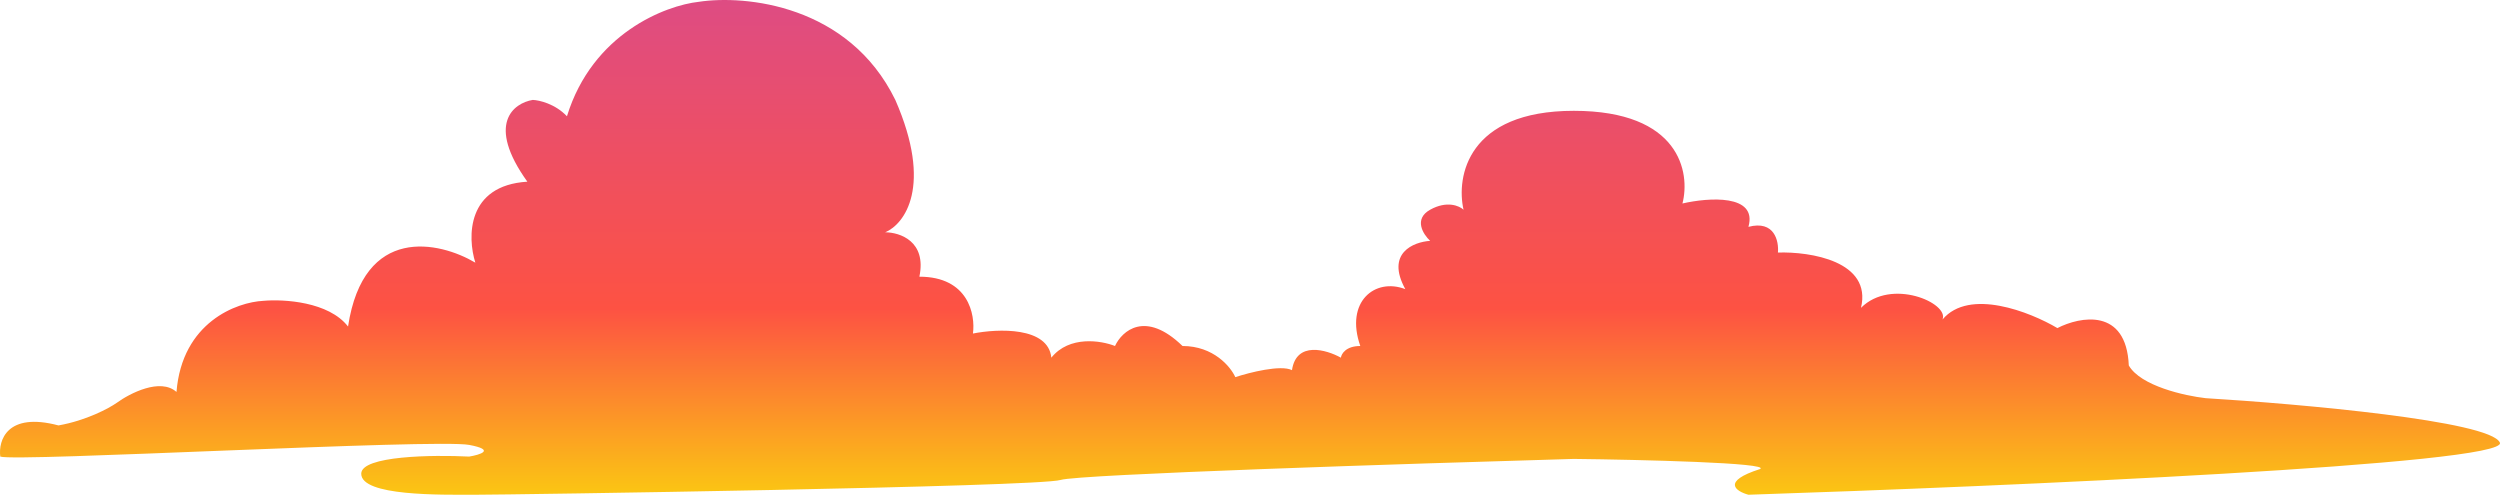 <svg width="859" height="170" viewBox="0 0 859 170" fill="none" xmlns="http://www.w3.org/2000/svg">
<path d="M20.099 146.178C2.388 141.468 -0.617 151.351 0.094 156.881C5.162 158.754 149.727 150.727 161.196 152.867C170.371 154.58 165.019 156.256 161.196 156.881C148.838 156.256 124.121 156.56 124.121 162.768C124.121 170.527 151.327 169.992 163.33 169.992C175.333 169.992 356.706 167.316 364.441 164.908C370.629 162.982 484.557 159.289 540.747 157.684C563.685 157.951 608.602 159.021 604.761 161.162C591.318 165.443 596.492 168.833 600.76 169.992C688.246 167.138 862.365 159.557 858.951 152.064C855.536 144.572 790.135 138.775 757.862 136.813C750.749 136.01 735.51 132.638 731.456 125.574C730.602 105.666 714.741 108.717 706.917 112.731C697.582 107.201 676.617 98.87 667.442 109.787C669.842 104.168 649.838 95.338 639.435 105.774C643.276 89.719 622.009 86.419 610.896 86.775C611.251 82.851 609.722 75.591 600.76 77.945C603.961 66.6 586.979 67.867 578.088 69.918C580.845 59.304 577.235 38.076 540.747 38.076C504.259 38.076 500.293 60.731 502.872 72.059C501.449 70.721 497.164 68.848 491.403 72.059C485.641 75.27 489.002 80.532 491.403 82.762C485.712 83.119 476.039 86.936 482.867 99.352C472.465 95.338 462.063 103.633 467.397 118.885C462.49 118.885 460.907 121.561 460.729 122.898C455.75 120.134 445.419 117.119 443.925 127.18C440.085 125.253 429.344 127.982 424.454 129.588C422.854 126.02 416.986 118.885 406.317 118.885C393.514 106.469 385.512 113.712 383.112 118.885C378.4 117.012 367.428 115.192 361.24 122.898C360.173 112.195 342.836 112.909 334.301 114.604C335.19 108.093 332.754 95.07 315.897 95.07C318.458 82.869 309.14 79.819 304.161 79.819C310.74 77.053 320.645 64.085 307.629 34.33C291.625 1.579 255.973 -1.793 240.147 0.616C228.678 1.864 203.552 11.479 194.804 39.949C190.749 35.668 185.29 34.419 183.068 34.33C176.488 35.401 166.904 42.518 181.201 62.426C160.289 63.71 160.574 81.513 163.33 90.254C150.972 82.94 124.921 77.089 119.587 112.195C112.972 103.633 97.449 102.741 90.514 103.365C81.356 103.811 62.561 110.697 60.641 134.672C55.093 129.748 44.637 135.118 40.103 138.418C37.435 140.291 29.7 144.465 20.099 146.178Z" fill="url(#paint0_linear_148_41)"/>
<defs>
<linearGradient id="paint0_linear_148_41" x1="429.5" y1="0" x2="429.5" y2="170" gradientUnits="userSpaceOnUse">
<stop stop-color="#DE4C83"/>
<stop offset="0.624" stop-color="#FD5243"/>
<stop offset="1" stop-color="#FBC613"/>
</linearGradient>
</defs>
</svg>
